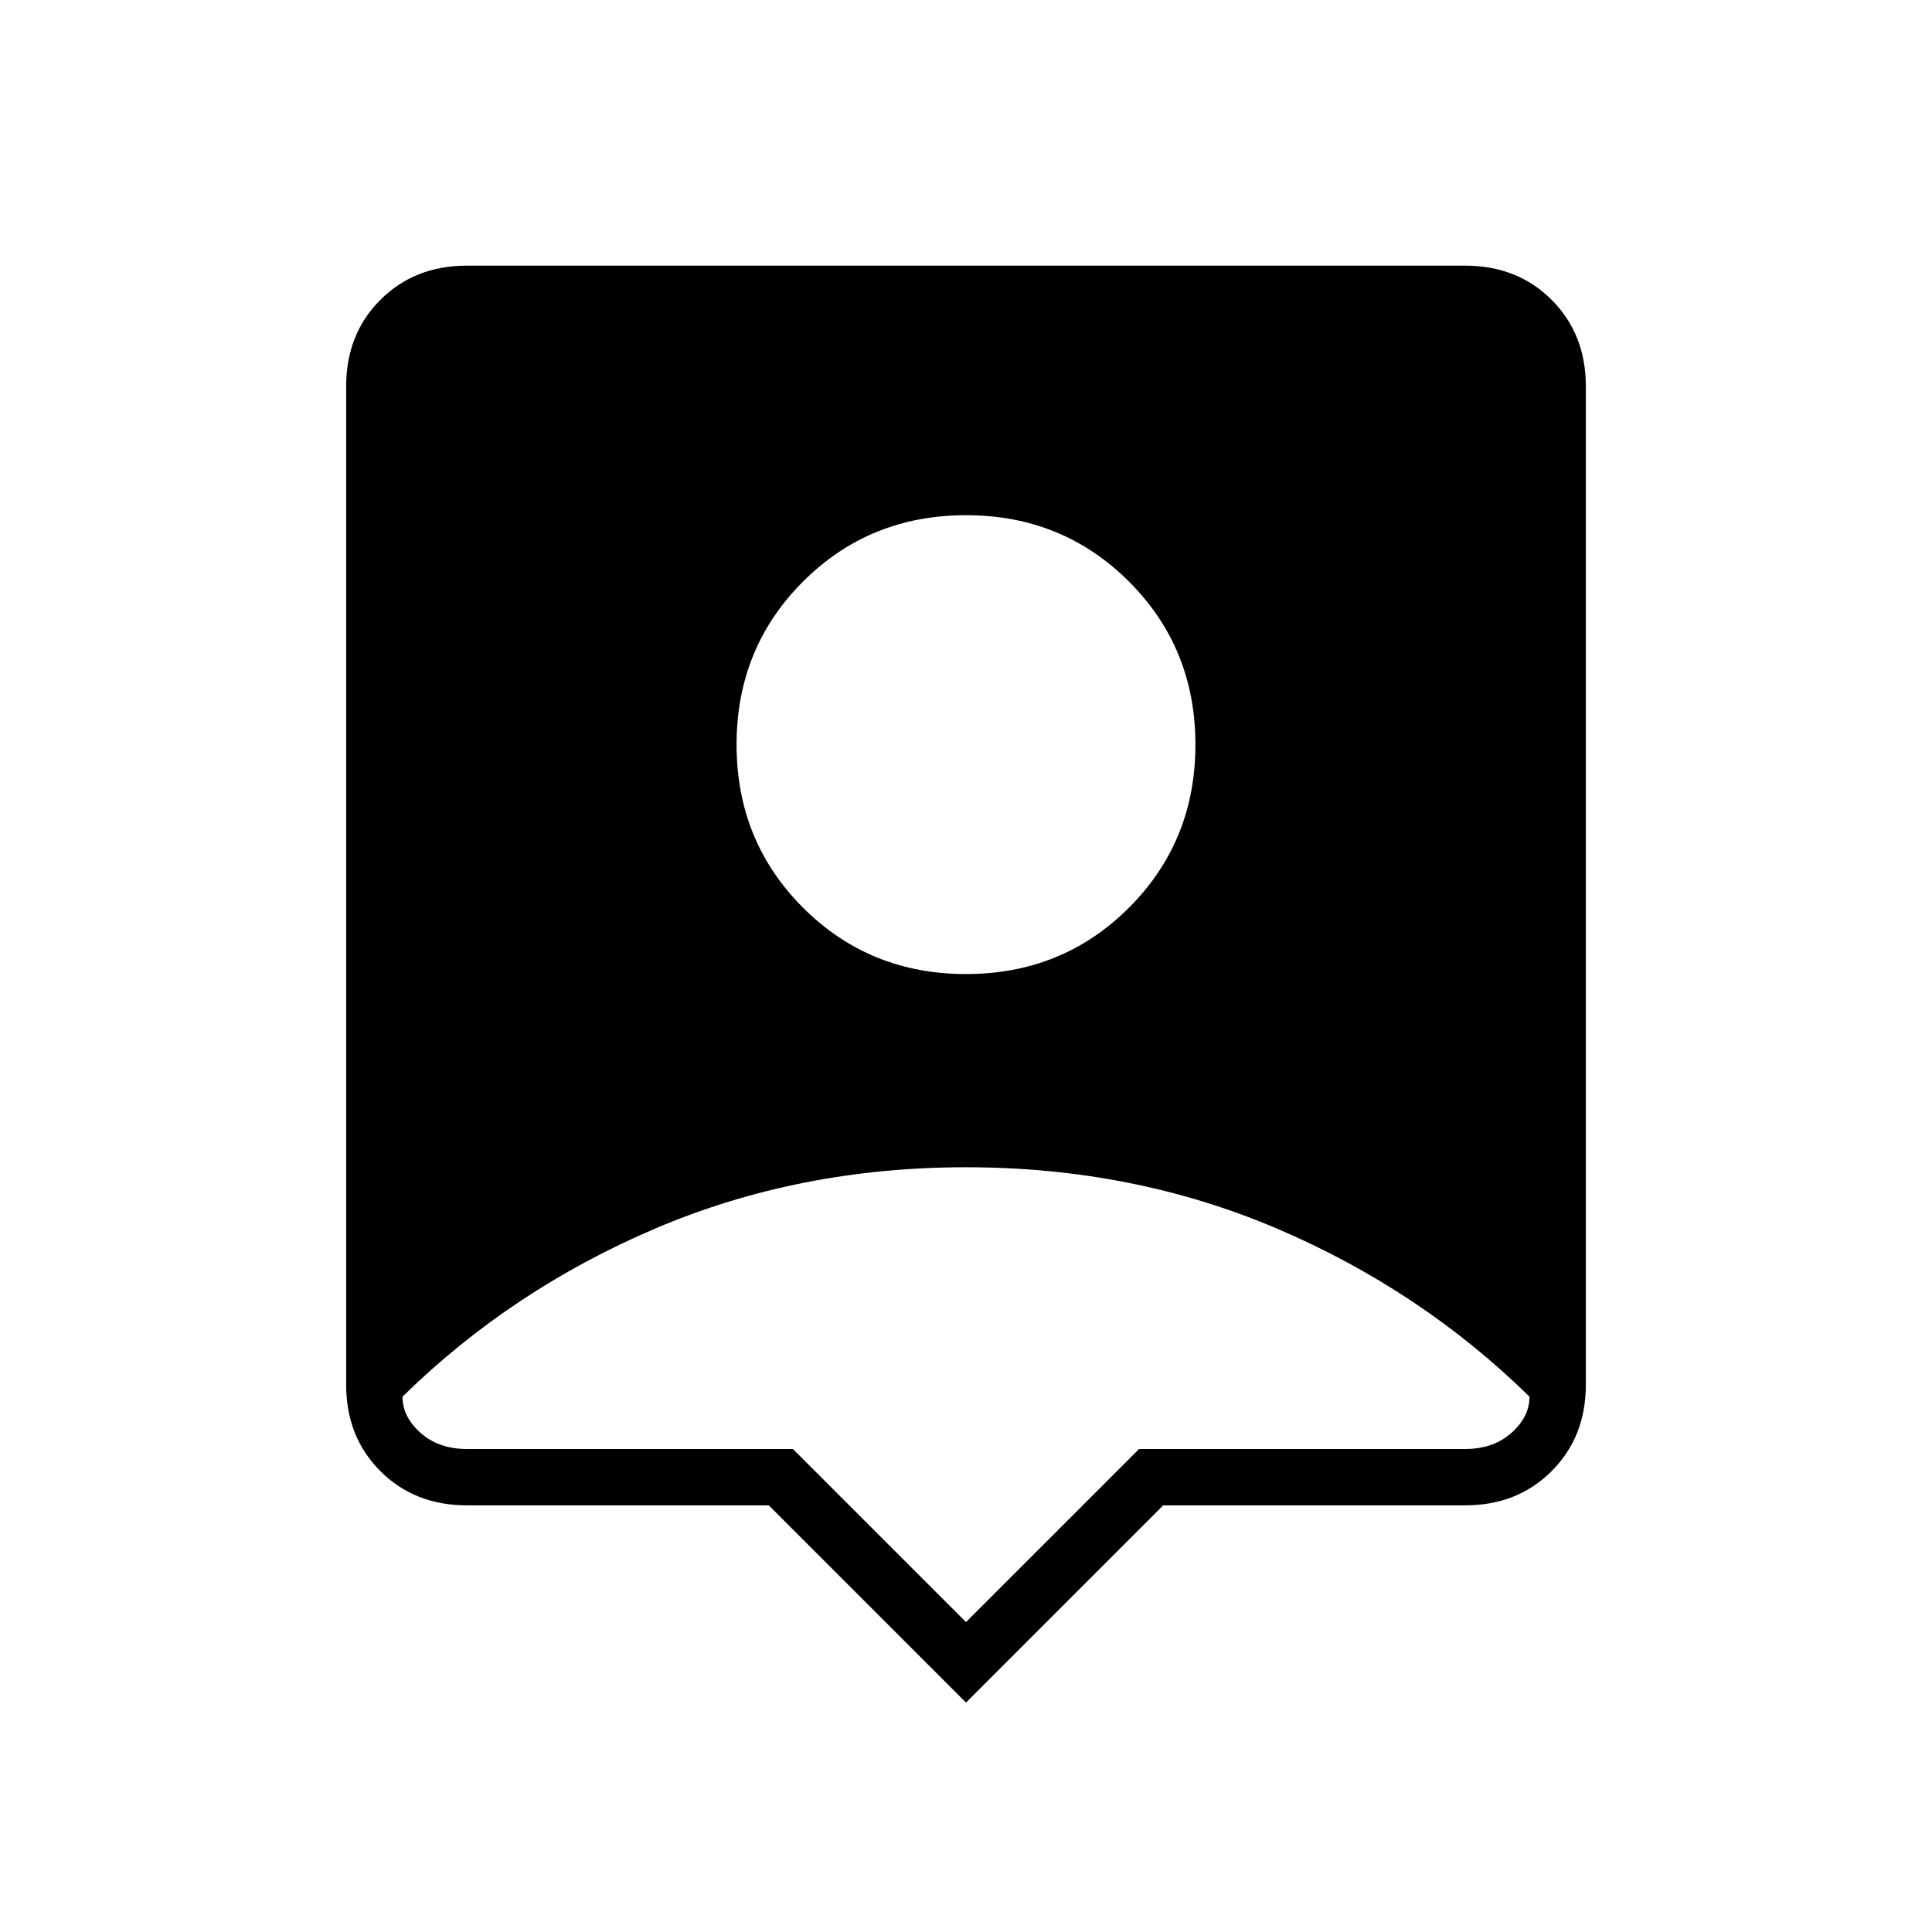 <svg xmlns="http://www.w3.org/2000/svg" height="24" width="24"><path d="M12 21.15 9.55 18.7H5.8Q5.15 18.7 4.725 18.275Q4.3 17.85 4.3 17.2V4.8Q4.3 4.15 4.725 3.725Q5.15 3.3 5.8 3.3H18.2Q18.85 3.3 19.275 3.725Q19.7 4.15 19.7 4.8V17.2Q19.7 17.85 19.275 18.275Q18.85 18.7 18.2 18.7H14.45ZM12 12.1Q13.2 12.1 14.025 11.275Q14.85 10.45 14.85 9.25Q14.85 8.05 14.025 7.225Q13.2 6.4 12 6.4Q10.8 6.4 9.975 7.225Q9.15 8.05 9.15 9.25Q9.15 10.45 9.975 11.275Q10.8 12.1 12 12.1ZM12 20.15 14.15 18H18.2Q18.55 18 18.775 17.8Q19 17.6 19 17.35Q17.65 16.025 15.863 15.262Q14.075 14.5 12 14.5Q9.925 14.5 8.138 15.262Q6.35 16.025 5 17.35Q5 17.6 5.225 17.8Q5.45 18 5.8 18H9.85Z"/></svg>